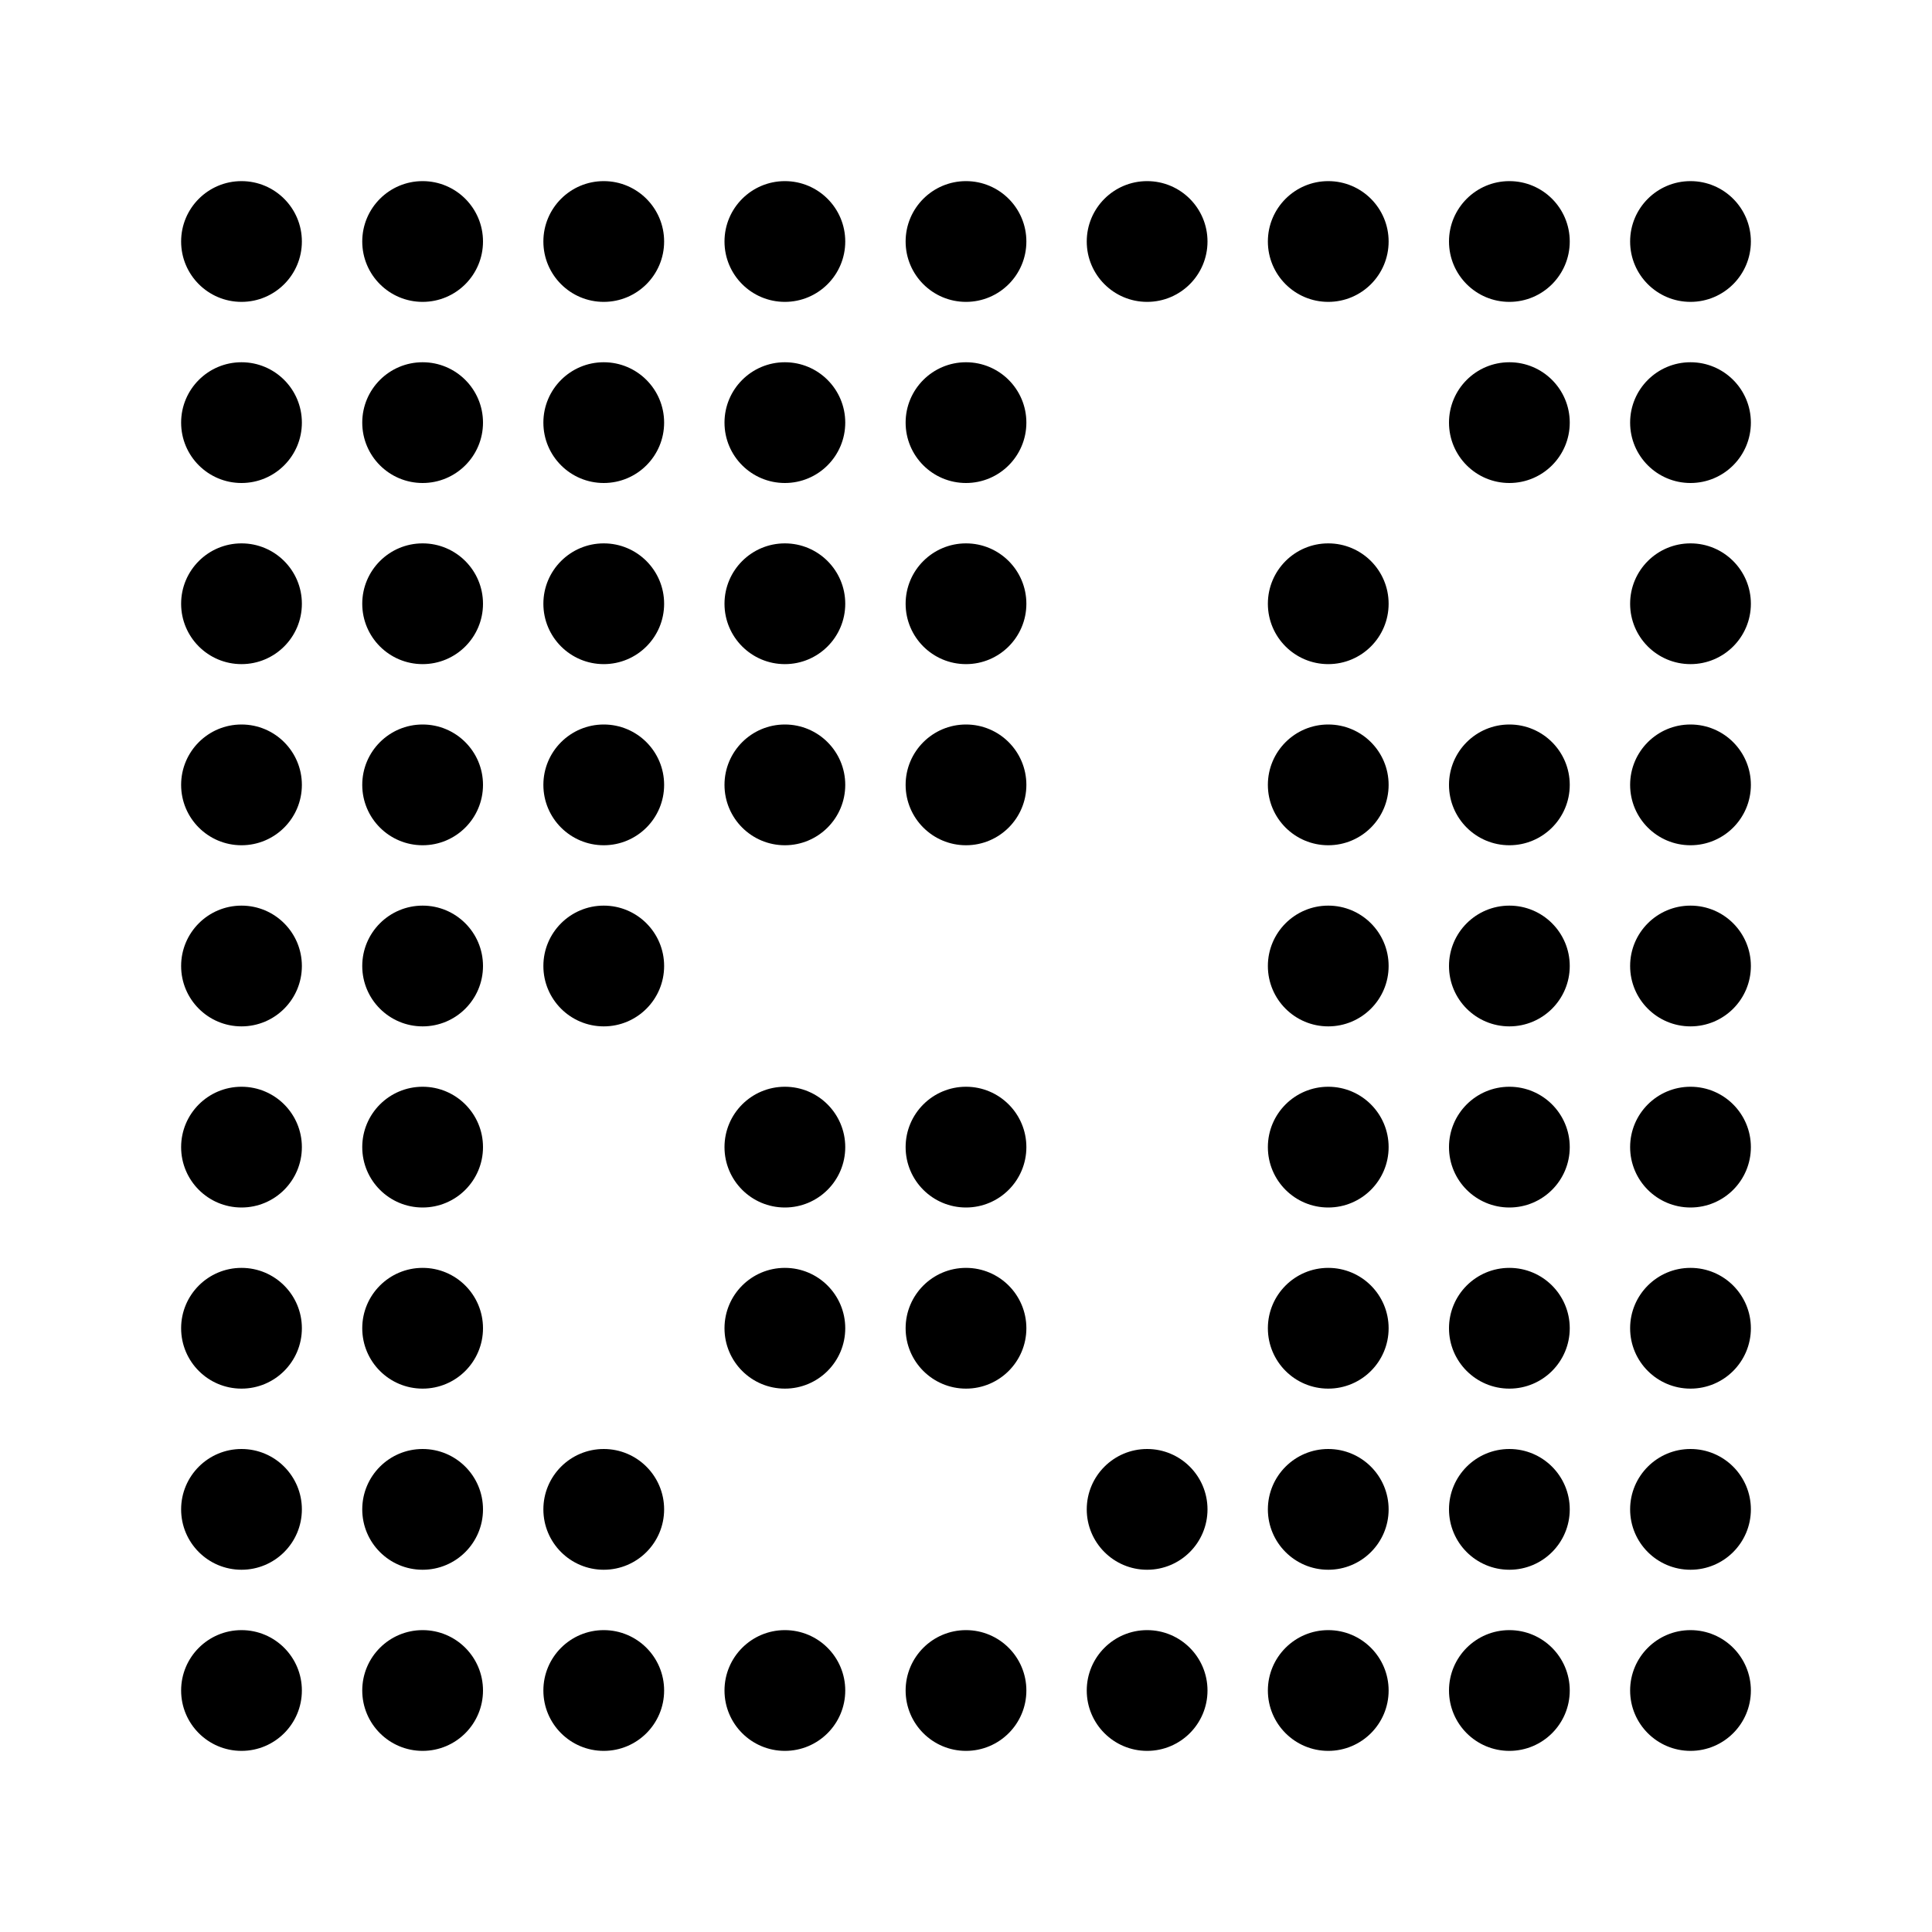 <?xml version="1.0" encoding="iso-8859-1"?>
<!-- Generator: Adobe Illustrator 24.1.2, SVG Export Plug-In . SVG Version: 6.00 Build 0)  -->
<svg version="1.1" baseProfile="basic" id="Layer_1"
	 xmlns="http://www.w3.org/2000/svg" xmlns:xlink="http://www.w3.org/1999/xlink" x="0px" y="0px" viewBox="0 0 32 32"
	 xml:space="preserve">
<circle cx="7" cy="4" r="1"/>
<circle cx="7" cy="7" r="1"/>
<circle cx="7" cy="10" r="1"/>
<circle cx="7" cy="13" r="1"/>
<circle cx="7" cy="16" r="1"/>
<circle cx="7" cy="19" r="1"/>
<circle cx="7" cy="22" r="1"/>
<circle cx="7" cy="25" r="1"/>
<circle cx="7" cy="28" r="1"/>
<circle cx="10" cy="4" r="1"/>
<circle cx="10" cy="28" r="1"/>
<circle cx="13" cy="4" r="1"/>
<circle cx="13" cy="28" r="1"/>
<circle cx="16" cy="4" r="1"/>
<circle cx="16" cy="28" r="1"/>
<circle cx="19" cy="4" r="1"/>
<circle cx="19" cy="28" r="1"/>
<circle cx="22" cy="4" r="1"/>
<circle cx="22" cy="28" r="1"/>
<circle cx="25" cy="4" r="1"/>
<circle cx="25" cy="28" r="1"/>
<circle cx="28" cy="4" r="1"/>
<circle cx="28" cy="28" r="1"/>
<circle cx="10" cy="25" r="1"/>
<circle cx="19" cy="25" r="1"/>
<circle cx="22" cy="25" r="1"/>
<circle cx="22" cy="22" r="1"/>
<circle cx="25" cy="25" r="1"/>
<circle cx="28" cy="25" r="1"/>
<circle cx="13" cy="22" r="1"/>
<circle cx="16" cy="22" r="1"/>
<circle cx="25" cy="22" r="1"/>
<circle cx="28" cy="22" r="1"/>
<circle cx="13" cy="19" r="1"/>
<circle cx="16" cy="19" r="1"/>
<circle cx="25" cy="19" r="1"/>
<circle cx="22" cy="19" r="1"/>
<circle cx="28" cy="19" r="1"/>
<circle cx="10" cy="16" r="1"/>
<circle cx="22" cy="16" r="1"/>
<circle cx="25" cy="16" r="1"/>
<circle cx="28" cy="16" r="1"/>
<circle cx="10" cy="13" r="1"/>
<circle cx="13" cy="13" r="1"/>
<circle cx="16" cy="13" r="1"/>
<circle cx="22" cy="13" r="1"/>
<circle cx="25" cy="13" r="1"/>
<circle cx="28" cy="13" r="1"/>
<circle cx="28" cy="10" r="1"/>
<circle cx="10" cy="10" r="1"/>
<circle cx="13" cy="10" r="1"/>
<circle cx="16" cy="10" r="1"/>
<circle cx="22" cy="10" r="1"/>
<circle cx="25" cy="7" r="1"/>
<circle cx="10" cy="7" r="1"/>
<circle cx="13" cy="7" r="1"/>
<circle cx="16" cy="7" r="1"/>
<circle cx="28" cy="7" r="1"/>
<circle cx="4" cy="4" r="1"/>
<circle cx="4" cy="7" r="1"/>
<circle cx="4" cy="10" r="1"/>
<circle cx="4" cy="13" r="1"/>
<circle cx="4" cy="16" r="1"/>
<circle cx="4" cy="19" r="1"/>
<circle cx="4" cy="22" r="1"/>
<circle cx="4" cy="25" r="1"/>
<circle cx="4" cy="28" r="1"/>
</svg>